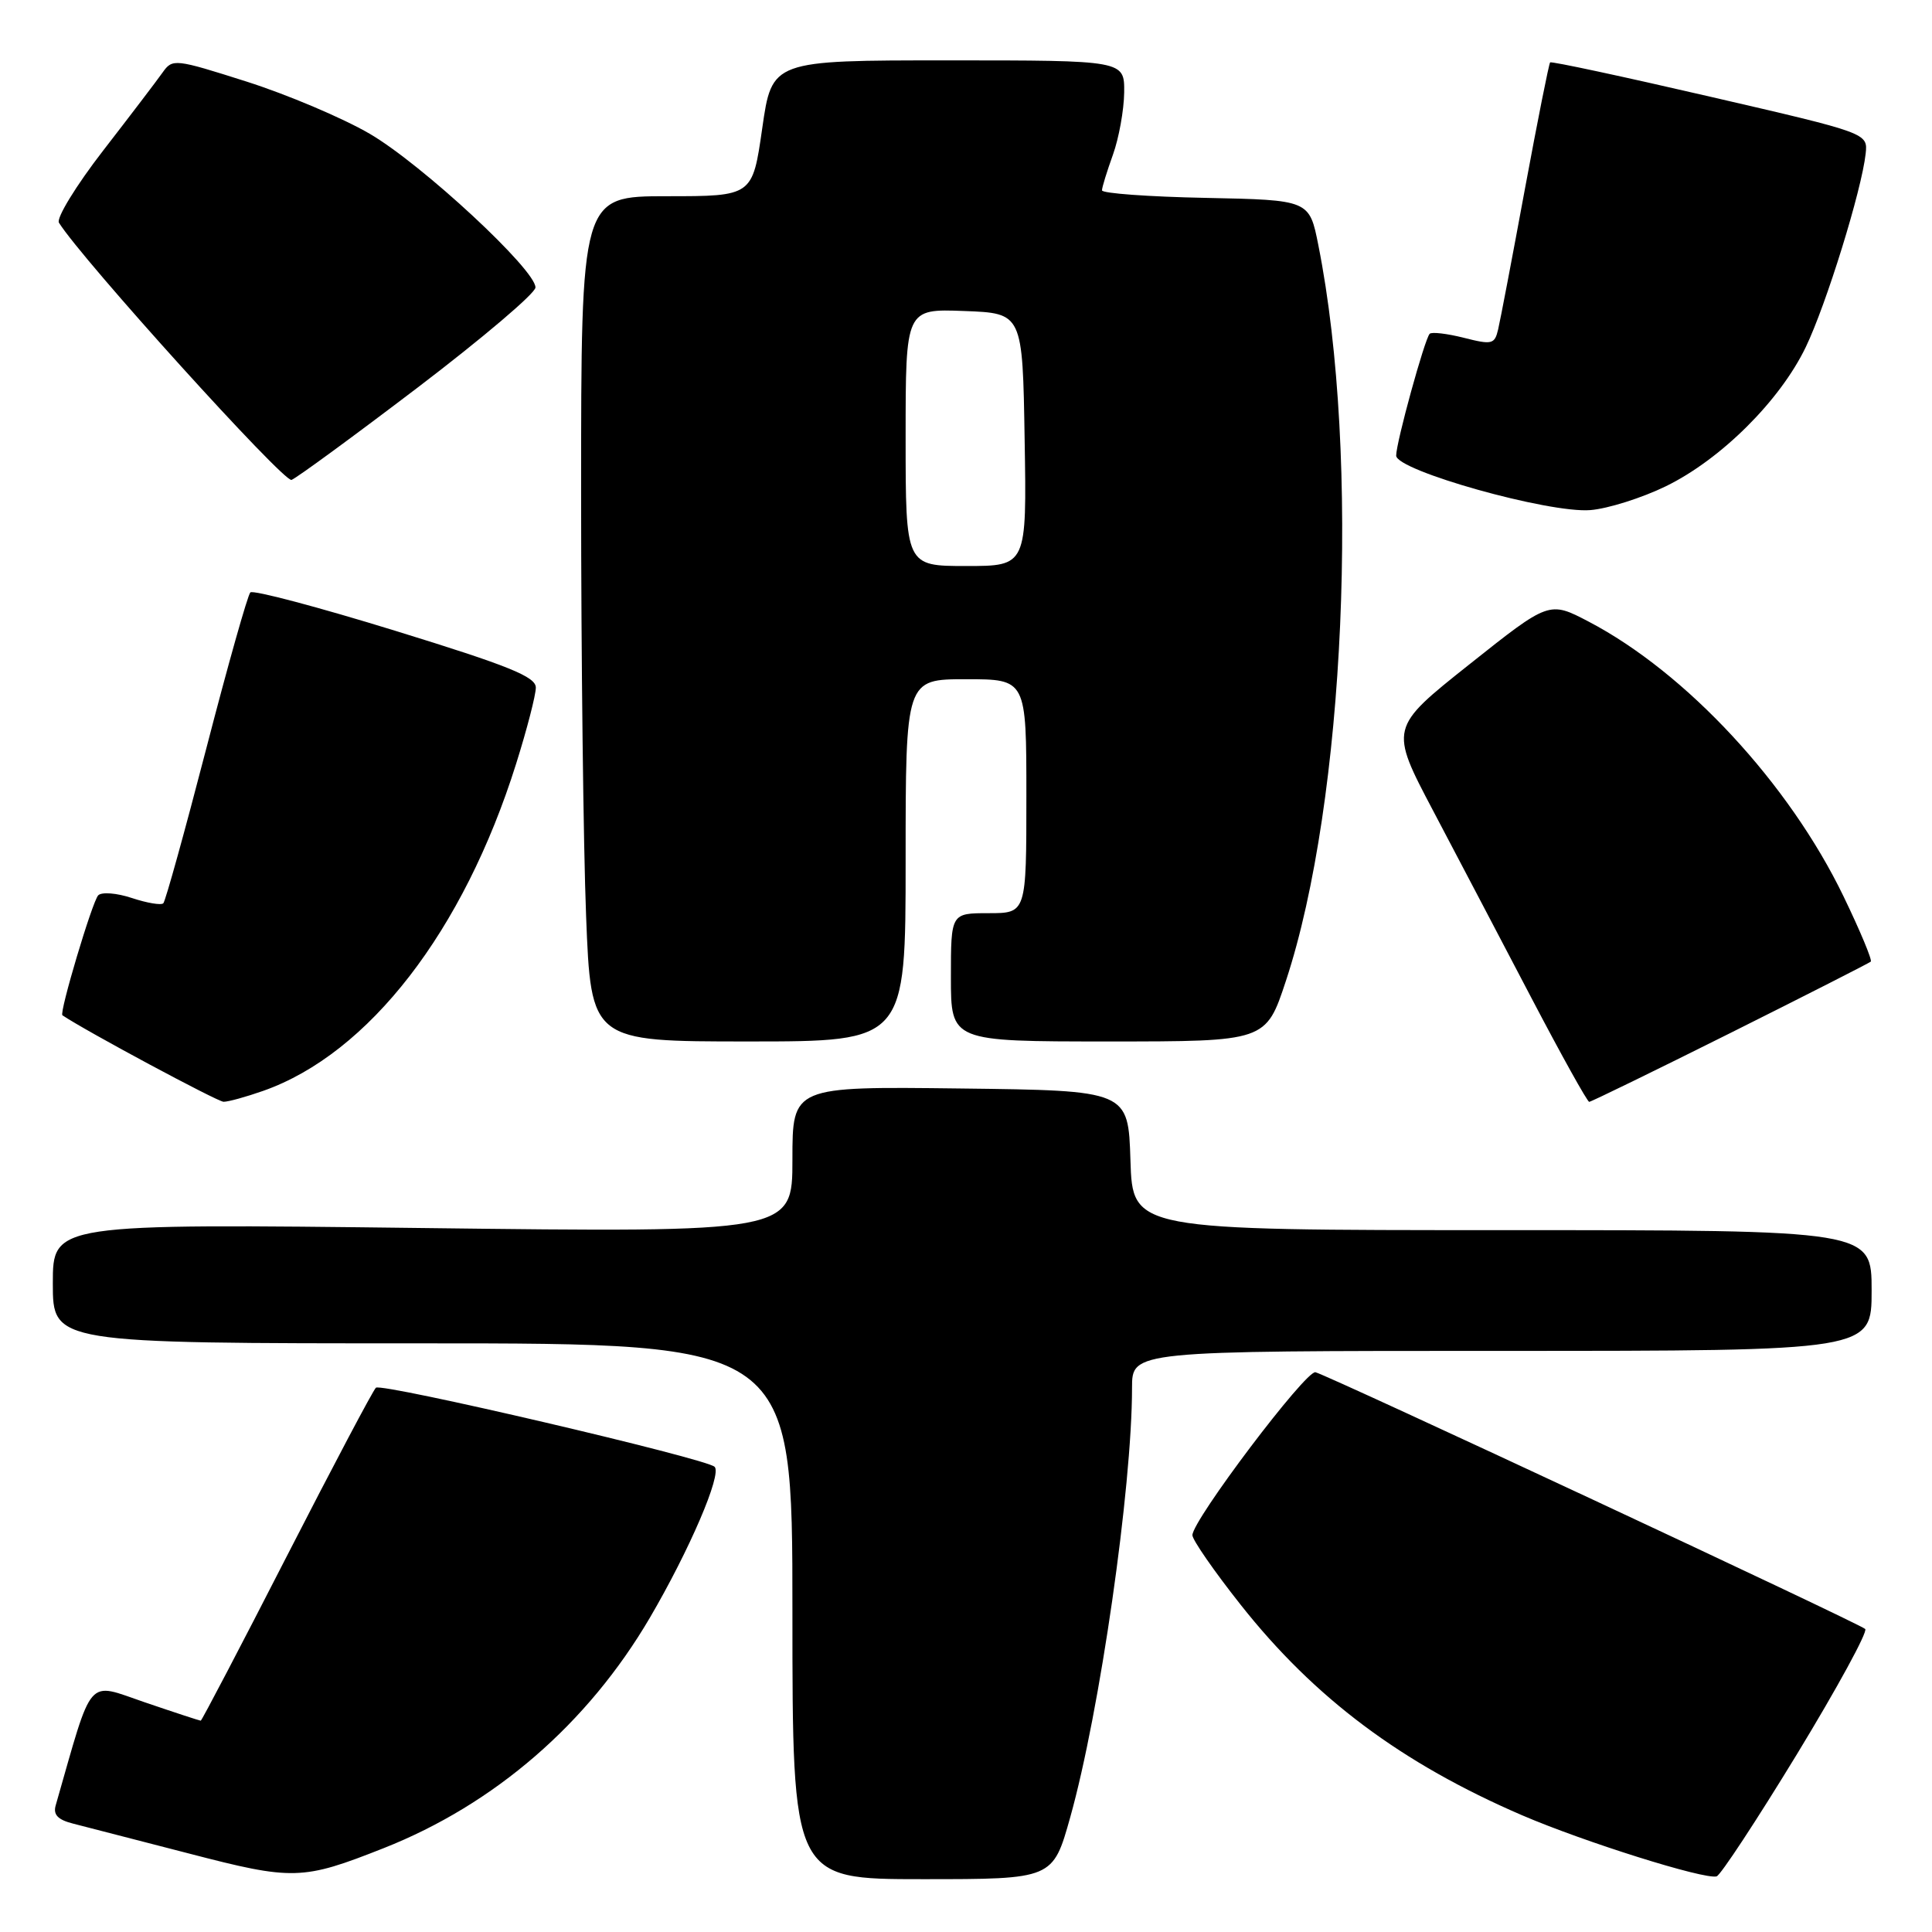 <?xml version="1.0" encoding="UTF-8" standalone="no"?>
<!DOCTYPE svg PUBLIC "-//W3C//DTD SVG 1.1//EN" "http://www.w3.org/Graphics/SVG/1.1/DTD/svg11.dtd" >
<svg xmlns="http://www.w3.org/2000/svg" xmlns:xlink="http://www.w3.org/1999/xlink" version="1.1" viewBox="0 0 256 256">
 <g >
 <path fill="currentColor"
d=" M 50.84 244.89 C 65.54 239.08 77.89 228.38 86.11 214.36 C 91.36 205.39 95.68 195.34 94.69 194.36 C 93.60 193.26 50.56 183.21 49.81 183.88 C 49.43 184.22 44.11 194.29 37.98 206.25 C 31.86 218.21 26.73 228.00 26.60 228.00 C 26.46 228.00 23.13 226.91 19.20 225.57 C 11.38 222.91 12.39 221.74 7.38 239.22 C 7.02 240.46 7.67 241.13 9.69 241.64 C 11.24 242.03 18.12 243.81 25.00 245.59 C 38.84 249.19 40.06 249.15 50.84 244.89 Z  M 141.81 240.80 C 145.73 226.83 150.00 197.13 150.00 183.89 C 150.00 179.00 150.00 179.00 199.00 179.00 C 248.00 179.00 248.00 179.00 248.00 171.00 C 248.00 163.00 248.00 163.00 199.04 163.00 C 150.08 163.00 150.08 163.00 149.79 153.75 C 149.50 144.50 149.50 144.50 127.25 144.23 C 105.00 143.96 105.00 143.96 105.00 153.64 C 105.00 163.32 105.00 163.32 56.00 162.72 C 7.00 162.13 7.00 162.13 7.00 170.06 C 7.00 178.00 7.00 178.00 56.00 178.00 C 105.00 178.00 105.00 178.00 105.00 213.50 C 105.00 249.00 105.00 249.00 122.26 249.00 C 139.51 249.00 139.51 249.00 141.81 240.80 Z  M 238.11 232.43 C 243.44 223.67 247.51 216.21 247.15 215.85 C 246.45 215.14 176.28 182.37 174.31 181.83 C 173.07 181.49 158.00 201.44 158.00 203.42 C 158.00 204.04 160.88 208.20 164.41 212.66 C 174.20 225.04 185.72 233.65 201.68 240.53 C 209.91 244.07 225.83 249.07 227.46 248.63 C 227.98 248.48 232.77 241.19 238.11 232.43 Z  M 34.89 144.54 C 48.87 139.61 61.43 123.36 68.39 101.20 C 69.83 96.63 71.00 92.09 71.00 91.11 C 71.00 89.67 67.45 88.23 52.40 83.59 C 42.18 80.44 33.52 78.14 33.17 78.50 C 32.82 78.85 30.19 88.15 27.34 99.16 C 24.48 110.18 21.92 119.42 21.64 119.69 C 21.36 119.97 19.49 119.66 17.47 118.99 C 15.45 118.32 13.46 118.17 13.01 118.64 C 12.22 119.48 7.82 134.23 8.27 134.53 C 11.33 136.60 28.82 145.98 29.62 145.99 C 30.24 146.00 32.61 145.34 34.89 144.54 Z  M 229.26 136.89 C 239.29 131.88 247.67 127.61 247.89 127.42 C 248.10 127.22 246.48 123.33 244.28 118.78 C 237.07 103.84 223.44 89.14 210.51 82.37 C 205.27 79.63 205.27 79.63 194.69 88.04 C 184.11 96.45 184.11 96.45 189.92 107.47 C 193.12 113.54 198.97 124.69 202.93 132.25 C 206.89 139.81 210.33 146.00 210.58 146.00 C 210.82 146.00 219.23 141.90 229.26 136.89 Z  M 120.00 114.00 C 120.00 90.00 120.00 90.00 128.00 90.00 C 136.00 90.00 136.00 90.00 136.00 105.50 C 136.00 121.00 136.00 121.00 131.00 121.00 C 126.00 121.00 126.00 121.00 126.00 129.50 C 126.00 138.00 126.00 138.00 146.87 138.00 C 167.74 138.00 167.74 138.00 170.39 129.97 C 178.24 106.22 180.26 60.49 174.69 32.50 C 173.50 26.50 173.50 26.50 159.75 26.22 C 152.19 26.07 146.01 25.62 146.02 25.22 C 146.02 24.82 146.68 22.70 147.47 20.50 C 148.26 18.30 148.93 14.59 148.96 12.25 C 149.00 8.00 149.00 8.00 125.65 8.00 C 102.29 8.00 102.29 8.00 101.00 17.00 C 99.71 26.00 99.71 26.00 88.35 26.00 C 77.00 26.00 77.00 26.00 77.00 65.34 C 77.00 86.98 77.30 112.18 77.66 121.34 C 78.31 138.00 78.31 138.00 99.16 138.00 C 120.00 138.00 120.00 138.00 120.00 114.00 Z  M 220.74 64.43 C 228.03 60.87 235.85 53.10 239.27 46.00 C 241.99 40.35 246.68 25.21 247.21 20.36 C 247.50 17.64 247.50 17.64 226.60 12.81 C 215.10 10.15 205.56 8.10 205.40 8.27 C 205.24 8.43 203.74 15.97 202.06 25.03 C 200.39 34.09 198.79 42.47 198.51 43.65 C 198.05 45.62 197.70 45.71 193.97 44.76 C 191.75 44.20 189.71 43.96 189.44 44.23 C 188.78 44.89 185.00 58.62 185.00 60.37 C 185.00 62.35 205.24 68.04 210.74 67.59 C 213.06 67.40 217.56 65.98 220.74 64.43 Z  M 55.41 51.30 C 63.93 44.81 70.93 38.87 70.95 38.10 C 71.03 35.79 55.92 21.77 48.98 17.72 C 45.41 15.64 38.09 12.54 32.70 10.82 C 23.17 7.79 22.86 7.75 21.55 9.60 C 20.81 10.65 17.27 15.30 13.67 19.95 C 10.07 24.60 7.44 28.91 7.81 29.51 C 10.83 34.36 37.62 63.98 38.63 63.59 C 39.33 63.32 46.88 57.79 55.41 51.30 Z  M 120.00 57.96 C 120.00 40.92 120.00 40.92 127.75 41.21 C 135.50 41.50 135.50 41.50 135.77 58.25 C 136.05 75.00 136.05 75.00 128.02 75.00 C 120.00 75.00 120.00 75.00 120.00 57.96 Z "/>
</g>
</svg>